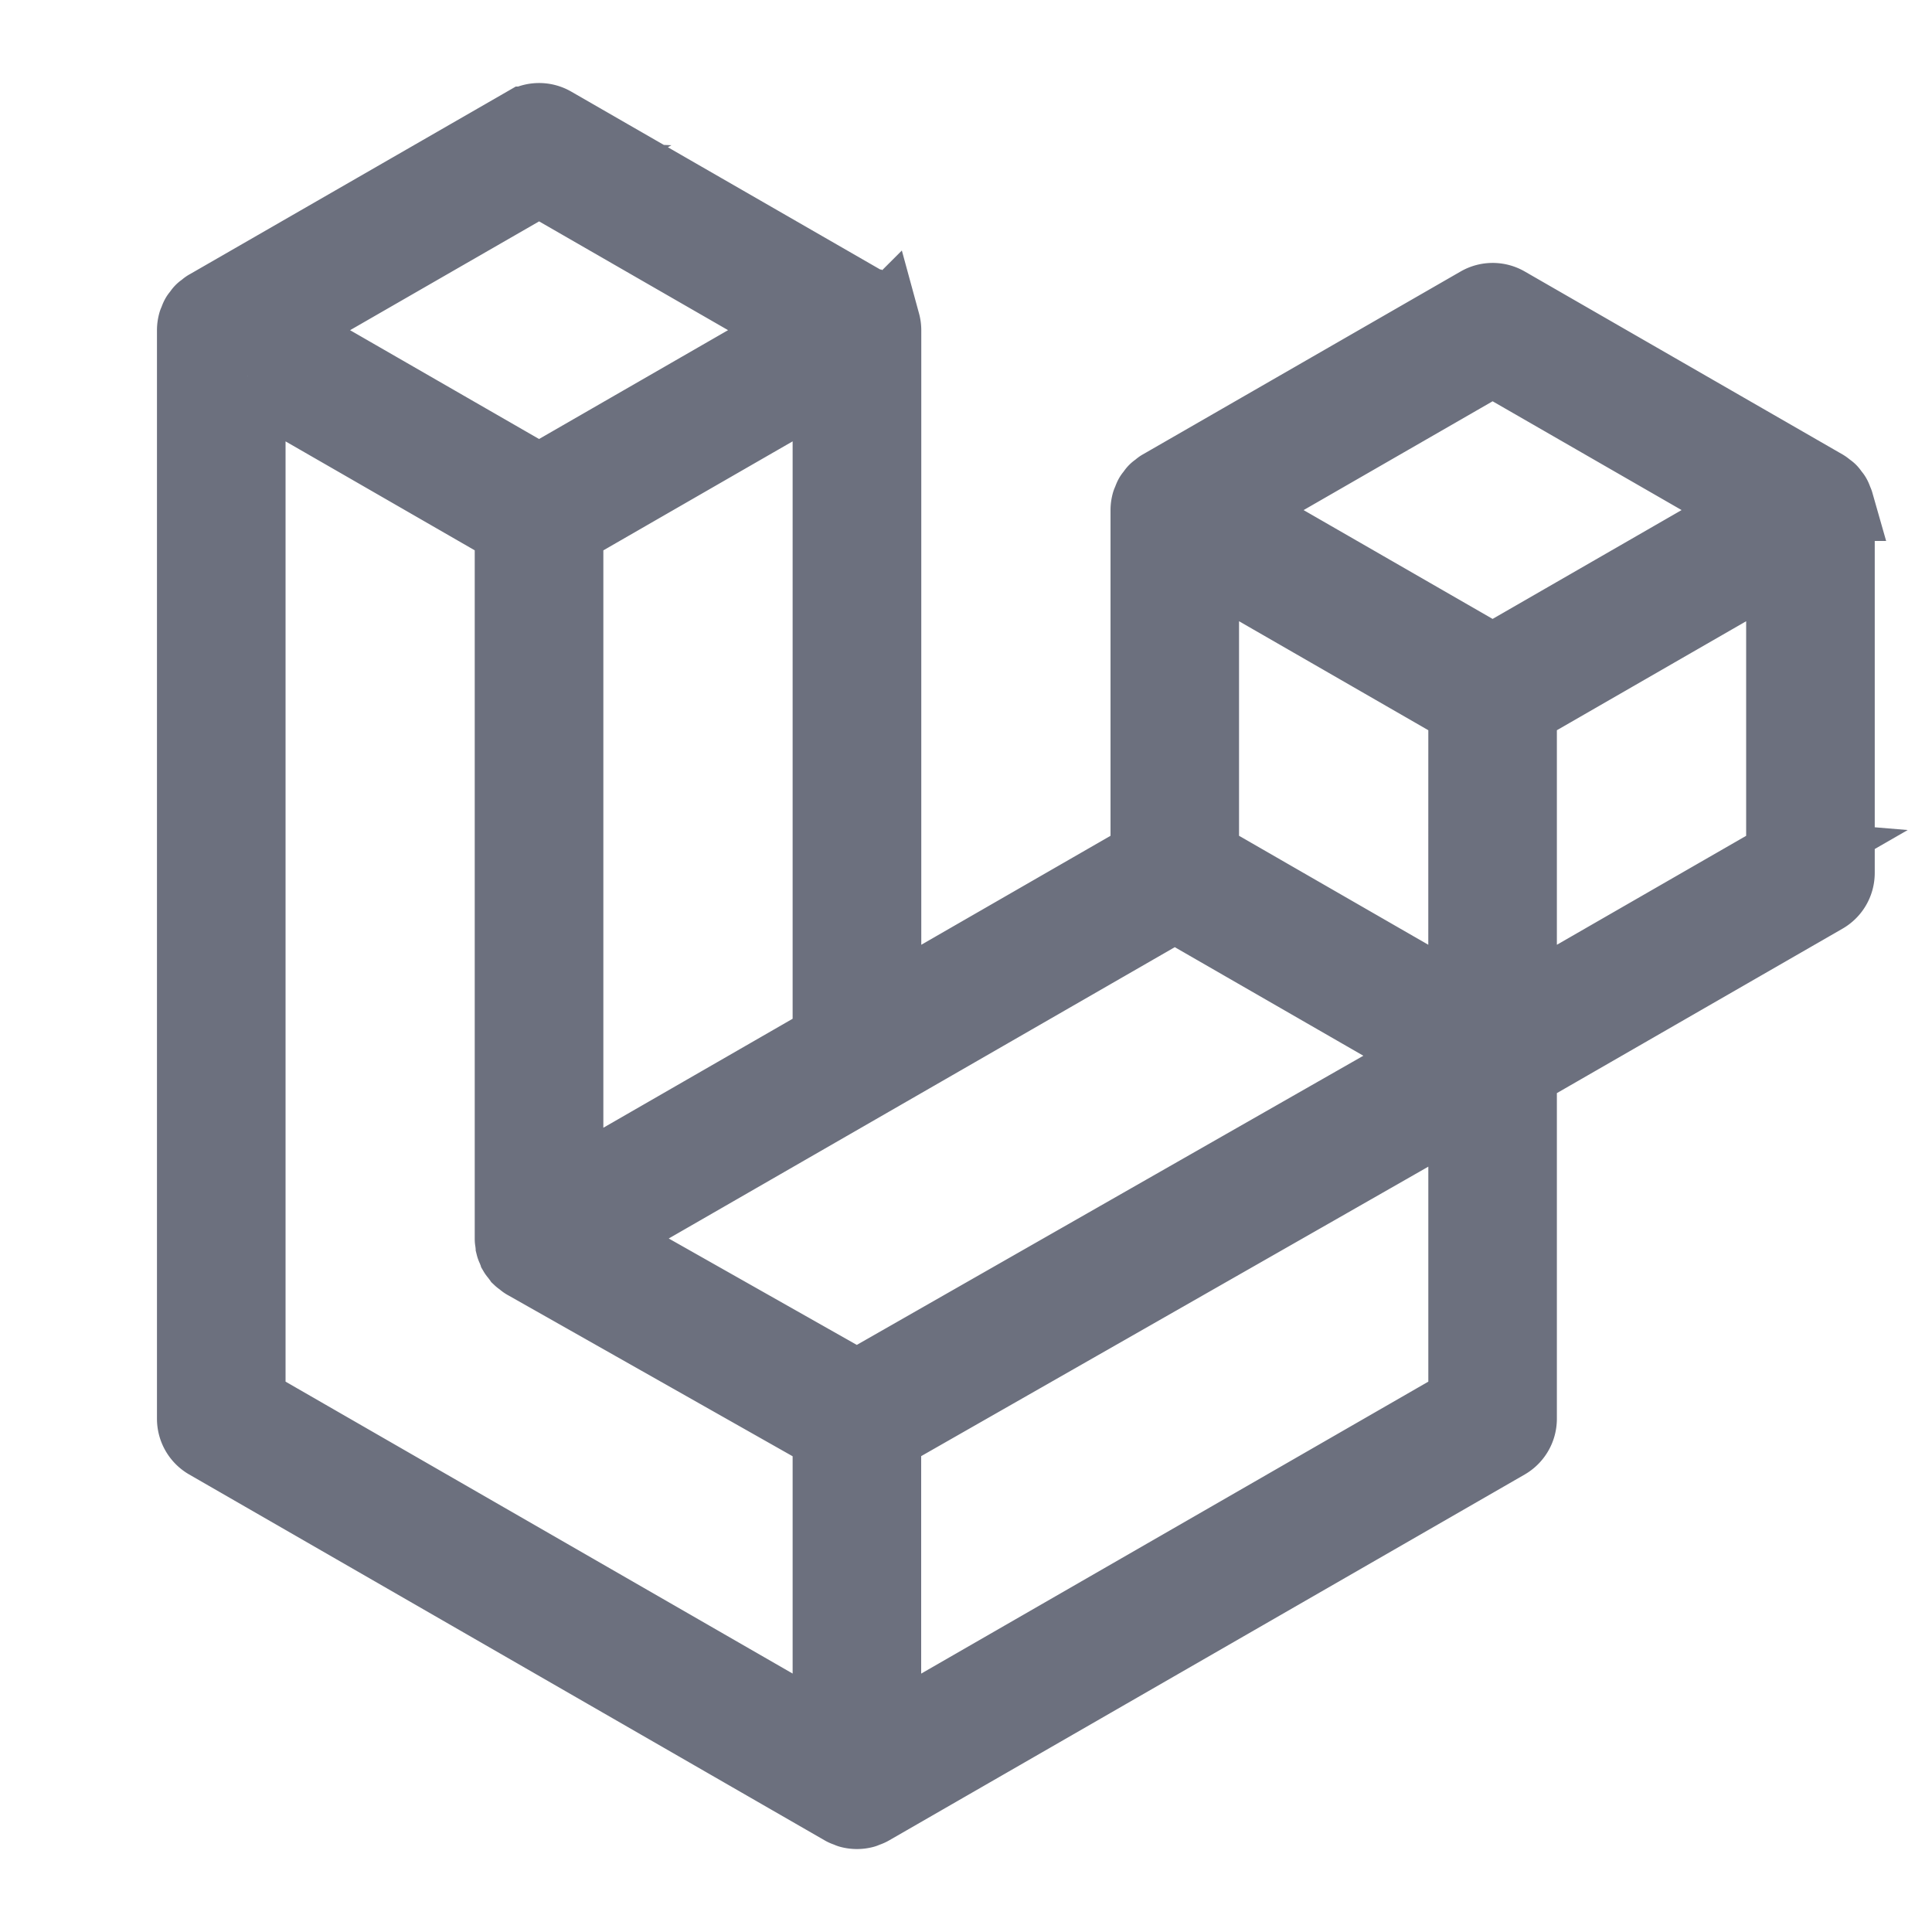 <?xml version="1.0" encoding="UTF-8" standalone="no"?>
<svg
   version="1.1"
   viewBox="0 0 47.744 51.116"
   height="16"
   width="16"
   id="svg1909"
   sodipodi:docname="laravel-logo-for-new-tool-window.svg"
   inkscape:version="1.2.2 (b0a8486, 2022-12-01)"
   xmlns:inkscape="http://www.inkscape.org/namespaces/inkscape"
   xmlns:sodipodi="http://sodipodi.sourceforge.net/DTD/sodipodi-0.dtd"
   xmlns="http://www.w3.org/2000/svg"
   xmlns:svg="http://www.w3.org/2000/svg">
  <defs
     id="defs213" />
  <sodipodi:namedview
     id="namedview211"
     pagecolor="#505050"
     bordercolor="#eeeeee"
     borderopacity="1"
     inkscape:showpageshadow="0"
     inkscape:pageopacity="0"
     inkscape:pagecheckerboard="0"
     inkscape:deskcolor="#505050"
     showgrid="false"
     inkscape:zoom="14.75"
     inkscape:cx="8"
     inkscape:cy="8"
     inkscape:window-width="1280"
     inkscape:window-height="744"
     inkscape:window-x="0"
     inkscape:window-y="0"
     inkscape:window-maximized="0"
     inkscape:current-layer="svg1909" />
  <path
     fill="#6C707E"
     stroke="#6C707E"
     stroke-width="2px"
     d="m 46.89,13.313 a 0.708,0.708 0 0 1 0.025,0.183 v 9.601 a 0.7,0.7 0 0 1 -0.352,0.607 l -8.058,4.639 v 9.195 c 0,0.25 -0.133,0.481 -0.35,0.607 l -16.82,9.683 c -0.038,0.022 -0.081,0.036 -0.122,0.051 -0.016,0.005 -0.031,0.015 -0.047,0.019 a 0.704,0.704 0 0 1 -0.359,0 c -0.019,-0.005 -0.037,-0.016 -0.055,-0.023 -0.038,-0.014 -0.079,-0.026 -0.115,-0.047 L 3.819,38.145 a 0.701,0.701 0 0 1 -0.352,-0.607 V 8.737 c 0,-0.063 0.009,-0.124 0.025,-0.184 0.005,-0.02 0.018,-0.038 0.025,-0.059 0.013,-0.037 0.025,-0.074 0.045,-0.108 0.013,-0.023 0.032,-0.041 0.048,-0.062 0.02,-0.028 0.038,-0.057 0.062,-0.081 0.02,-0.02 0.046,-0.035 0.069,-0.052 0.025,-0.021 0.048,-0.044 0.077,-0.06 h 8.75e-4 l 8.409,-4.841 a 0.702,0.702 0 0 1 0.7,0 l 8.409,4.841 h 0.002 c 0.028,0.018 0.052,0.039 0.077,0.059 0.023,0.018 0.048,0.033 0.068,0.052 0.025,0.025 0.042,0.054 0.063,0.082 0.015,0.021 0.035,0.039 0.047,0.062 0.02,0.035 0.032,0.072 0.045,0.108 0.007,0.02 0.019,0.038 0.025,0.059 a 0.708,0.708 0 0 1 0.025,0.183 V 26.726 l 7.007,-4.035 v -9.196 c 0,-0.061 0.009,-0.123 0.025,-0.182 0.006,-0.021 0.018,-0.039 0.025,-0.059 0.014,-0.037 0.026,-0.074 0.045,-0.108 0.013,-0.023 0.032,-0.041 0.047,-0.062 0.021,-0.028 0.038,-0.057 0.063,-0.081 0.02,-0.02 0.045,-0.035 0.068,-0.052 0.026,-0.021 0.049,-0.044 0.077,-0.06 h 8.75e-4 l 8.41,-4.841 a 0.701,0.701 0 0 1 0.7,0 l 8.409,4.841 c 0.03,0.018 0.052,0.039 0.079,0.059 0.022,0.018 0.047,0.033 0.067,0.052 0.025,0.025 0.042,0.054 0.063,0.082 0.016,0.021 0.035,0.039 0.047,0.062 0.02,0.034 0.032,0.072 0.045,0.108 0.008,0.02 0.019,0.038 0.025,0.059 z m -1.377,9.378 v -7.984 l -2.943,1.694 -4.065,2.341 v 7.984 l 7.009,-4.035 z m -8.409,14.442 v -7.989 l -3.999,2.284 -11.419,6.517 v 8.064 z M 4.869,9.948 V 37.133 L 20.285,46.008 v -8.062 l -8.054,-4.558 -0.003,-0.002 -0.004,-0.002 c -0.027,-0.016 -0.05,-0.038 -0.075,-0.058 -0.022,-0.018 -0.047,-0.032 -0.067,-0.051 l -0.002,-0.003 c -0.023,-0.022 -0.038,-0.049 -0.058,-0.073 -0.018,-0.024 -0.038,-0.044 -0.052,-0.068 l -8.75e-4,-0.003 c -0.016,-0.026 -0.025,-0.058 -0.037,-0.087 -0.011,-0.026 -0.026,-0.051 -0.033,-0.079 v -8.75e-4 c -0.009,-0.033 -0.011,-0.068 -0.014,-0.102 -0.004,-0.026 -0.011,-0.052 -0.011,-0.079 v -0.002 -18.796 L 7.812,11.642 4.869,9.949 Z m 7.709,-5.245 -7.006,4.033 7.004,4.033 7.005,-4.034 -7.005,-4.032 z m 3.643,25.169 4.064,-2.34 V 9.948 l -2.943,1.694 -4.065,2.341 v 17.584 z m 21.584,-20.409 -7.005,4.033 7.005,4.033 7.004,-4.034 z m -0.701,9.279 -4.065,-2.341 -2.943,-1.694 v 7.984 l 4.064,2.34 2.943,1.695 z m -16.119,17.991 10.275,-5.866 5.136,-2.931 -7,-4.03 -8.06,4.64 -7.346,4.229 z"
     id="path208-9" />
</svg>

